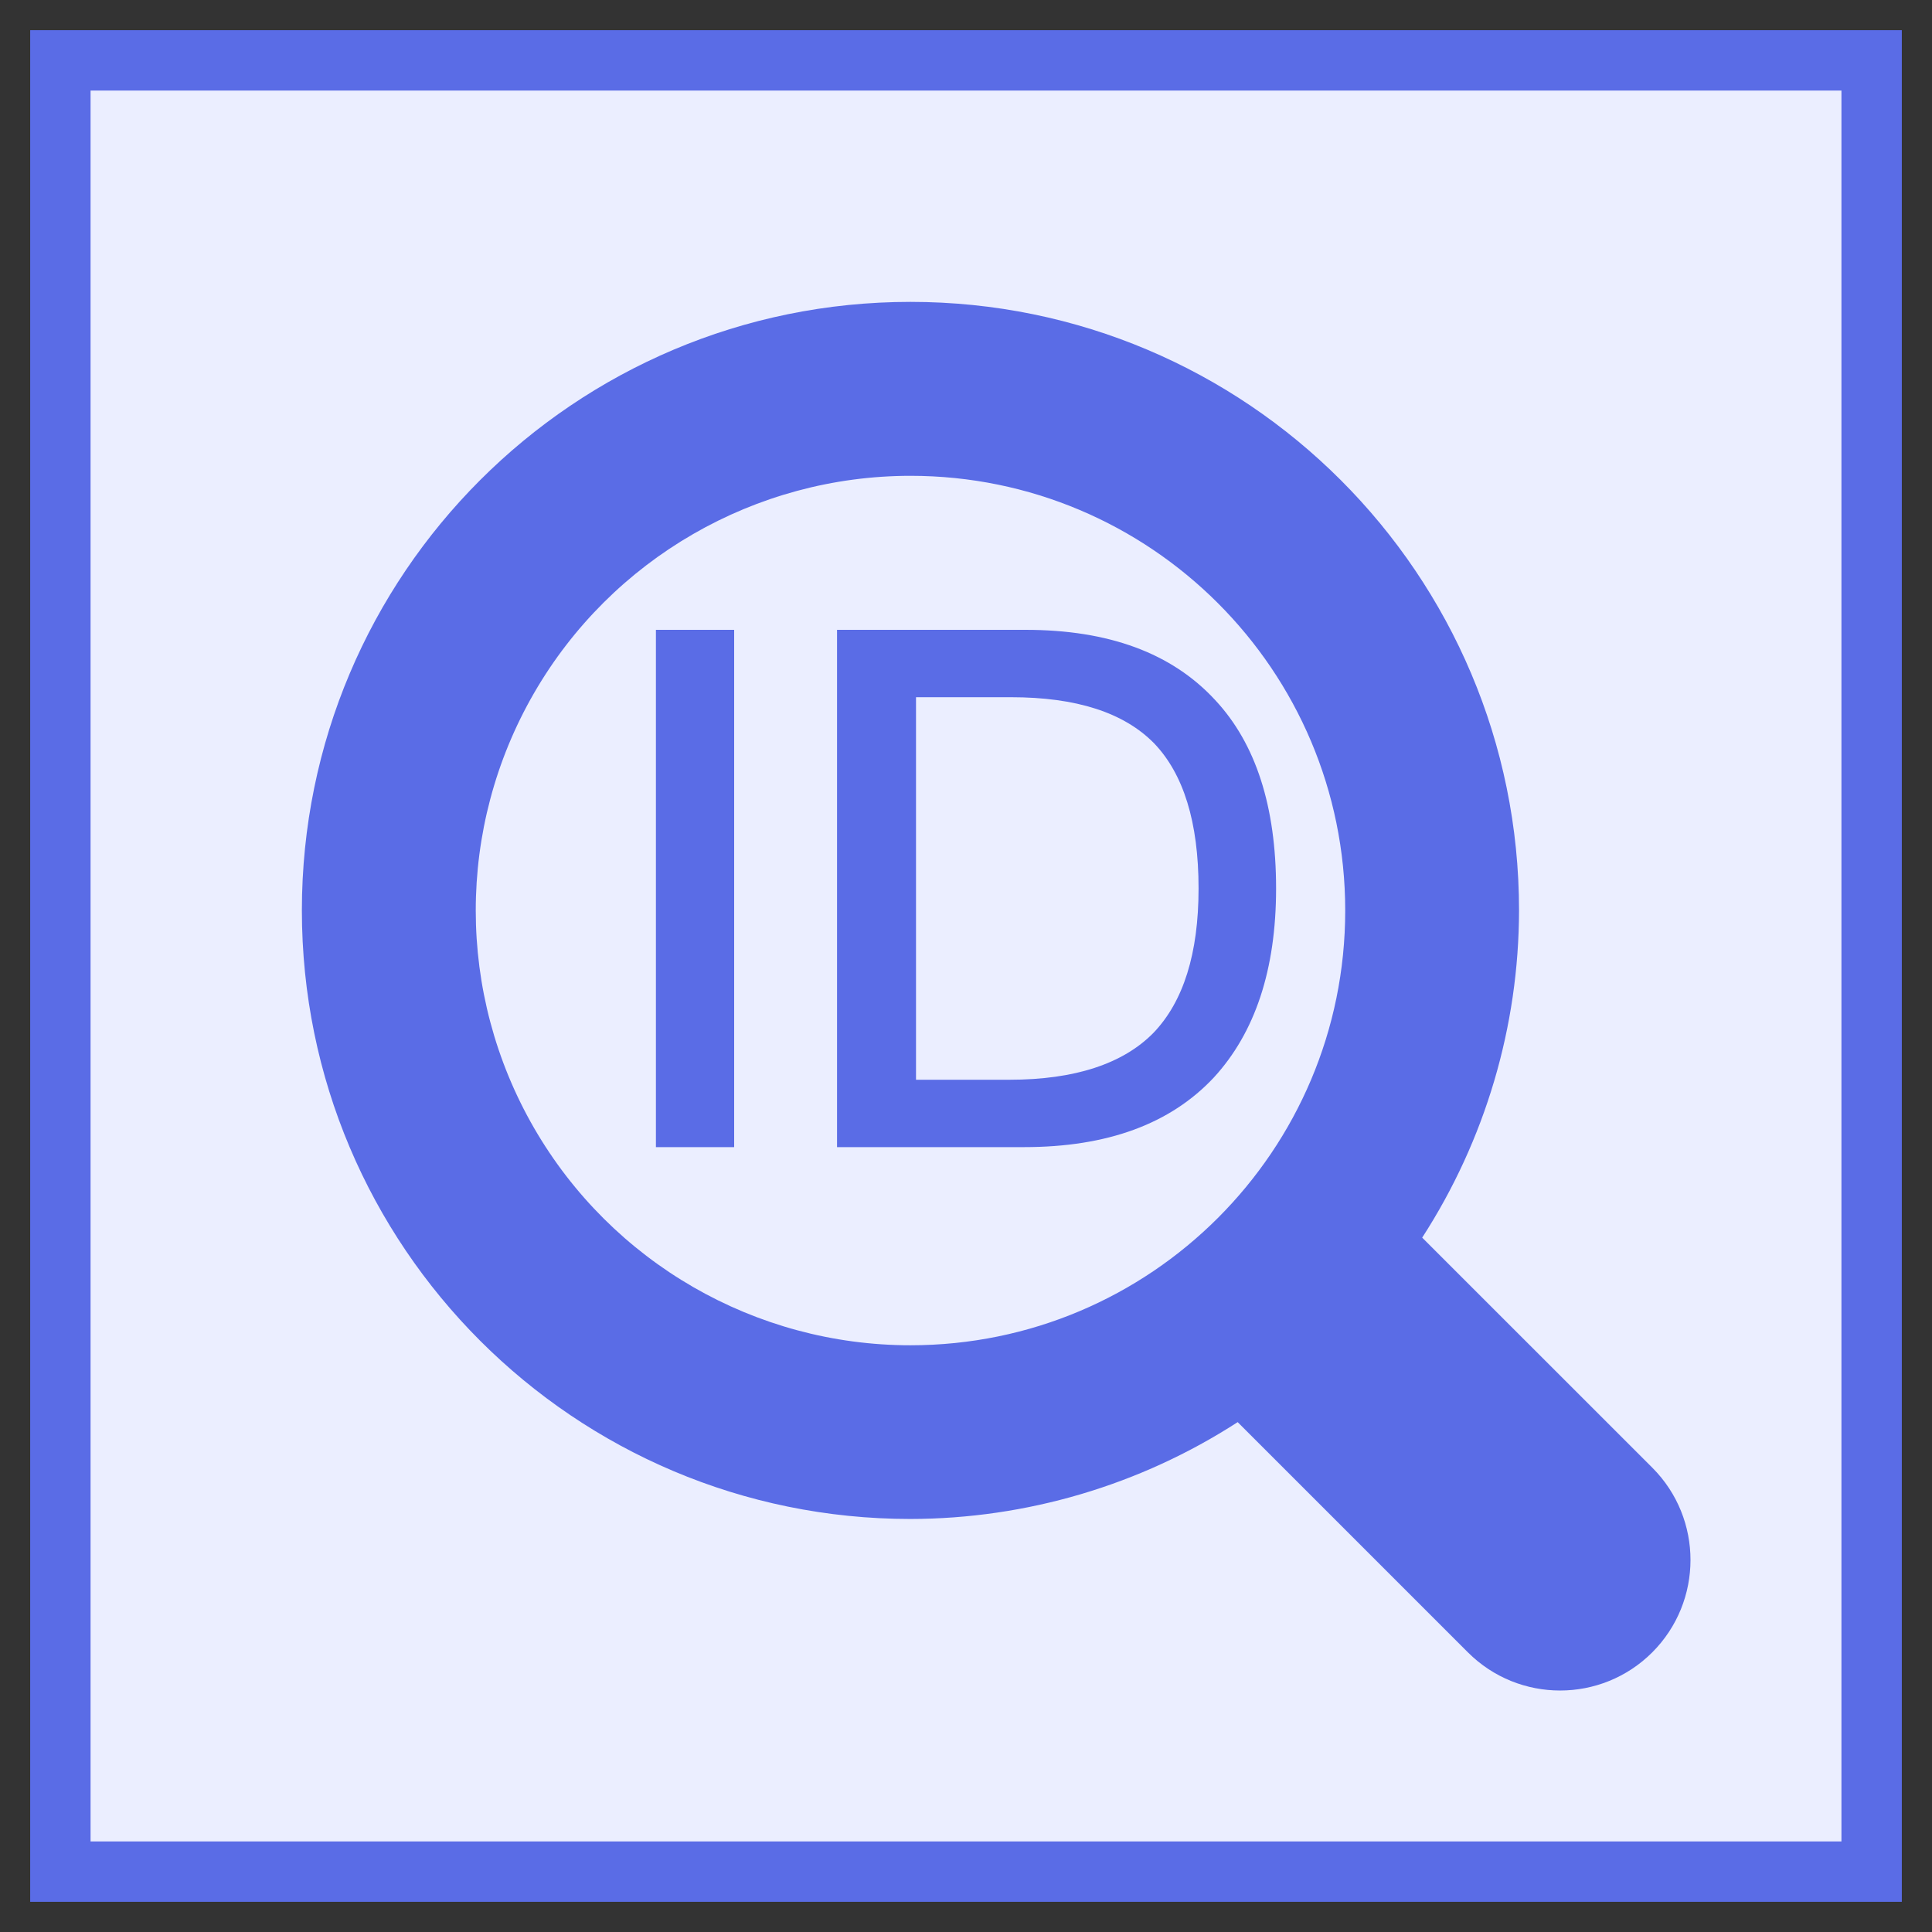 <?xml version="1.0" encoding="UTF-8"?>
<svg width="32px" height="32px" viewBox="0 0 32 32" version="1.1" xmlns="http://www.w3.org/2000/svg" xmlns:xlink="http://www.w3.org/1999/xlink">
    <rect x="0" y="0" width="32" height="32" fill="#333333" stroke="none"/>
    <!-- Generator: Sketch 61.2 (89653) - https://sketch.com -->
    <title>编组 63</title>
    <desc>Created with Sketch.</desc>
    <g id="流程设计器" stroke="none" stroke-width="1" fill="none" fill-rule="evenodd">
        <g id="流程设计器补充内容" transform="translate(-1231, -584)">
            <g id="编组-65" transform="translate(1232, 388)">
                <g id="编组-63" transform="translate(0, 197)">
                    <rect id="矩形备份-22" stroke="#5A6CE6" fill="#EBEEFF" x="0" y="0" width="30" height="30"></rect>
                    <path d="M14.08,4 C19.647,4 24.16,8.513 24.16,14.079 C24.157,16.003 23.6,17.884 22.556,19.499 L26.369,23.311 C27.211,24.156 27.21,25.523 26.367,26.368 C25.524,27.211 24.156,27.211 23.313,26.368 L19.5,22.555 C17.885,23.599 16.003,24.156 14.08,24.159 C8.513,24.159 4,19.646 4,14.079 C4,8.513 8.513,4 14.08,4 Z M14.08,6.881 C11.507,6.882 9.13,8.254 7.844,10.482 C6.558,12.71 6.559,15.455 7.845,17.682 C9.132,19.91 11.509,21.282 14.081,21.282 C18.058,21.281 21.282,18.058 21.281,14.081 C21.281,10.104 18.057,6.881 14.08,6.881 Z M11.16,9.432 L11.16,18 L9.864,18 L9.864,9.432 L11.16,9.432 Z M15.984,9.432 C17.364,9.432 18.408,9.816 19.128,10.596 C19.8,11.316 20.136,12.36 20.136,13.716 C20.136,15.06 19.788,16.104 19.104,16.848 C18.384,17.616 17.34,18 15.96,18 L15.96,18 L12.864,18 L12.864,9.432 Z M15.744,10.548 L14.172,10.548 L14.172,16.884 L15.72,16.884 C16.8,16.884 17.604,16.62 18.108,16.104 C18.6,15.588 18.852,14.796 18.852,13.716 C18.852,12.612 18.6,11.82 18.12,11.316 C17.616,10.8 16.824,10.548 15.744,10.548 L15.744,10.548 Z" id="形状结合" fill="#5A6CE6"></path>
                </g>
            </g>
        </g>
    </g>
</svg>